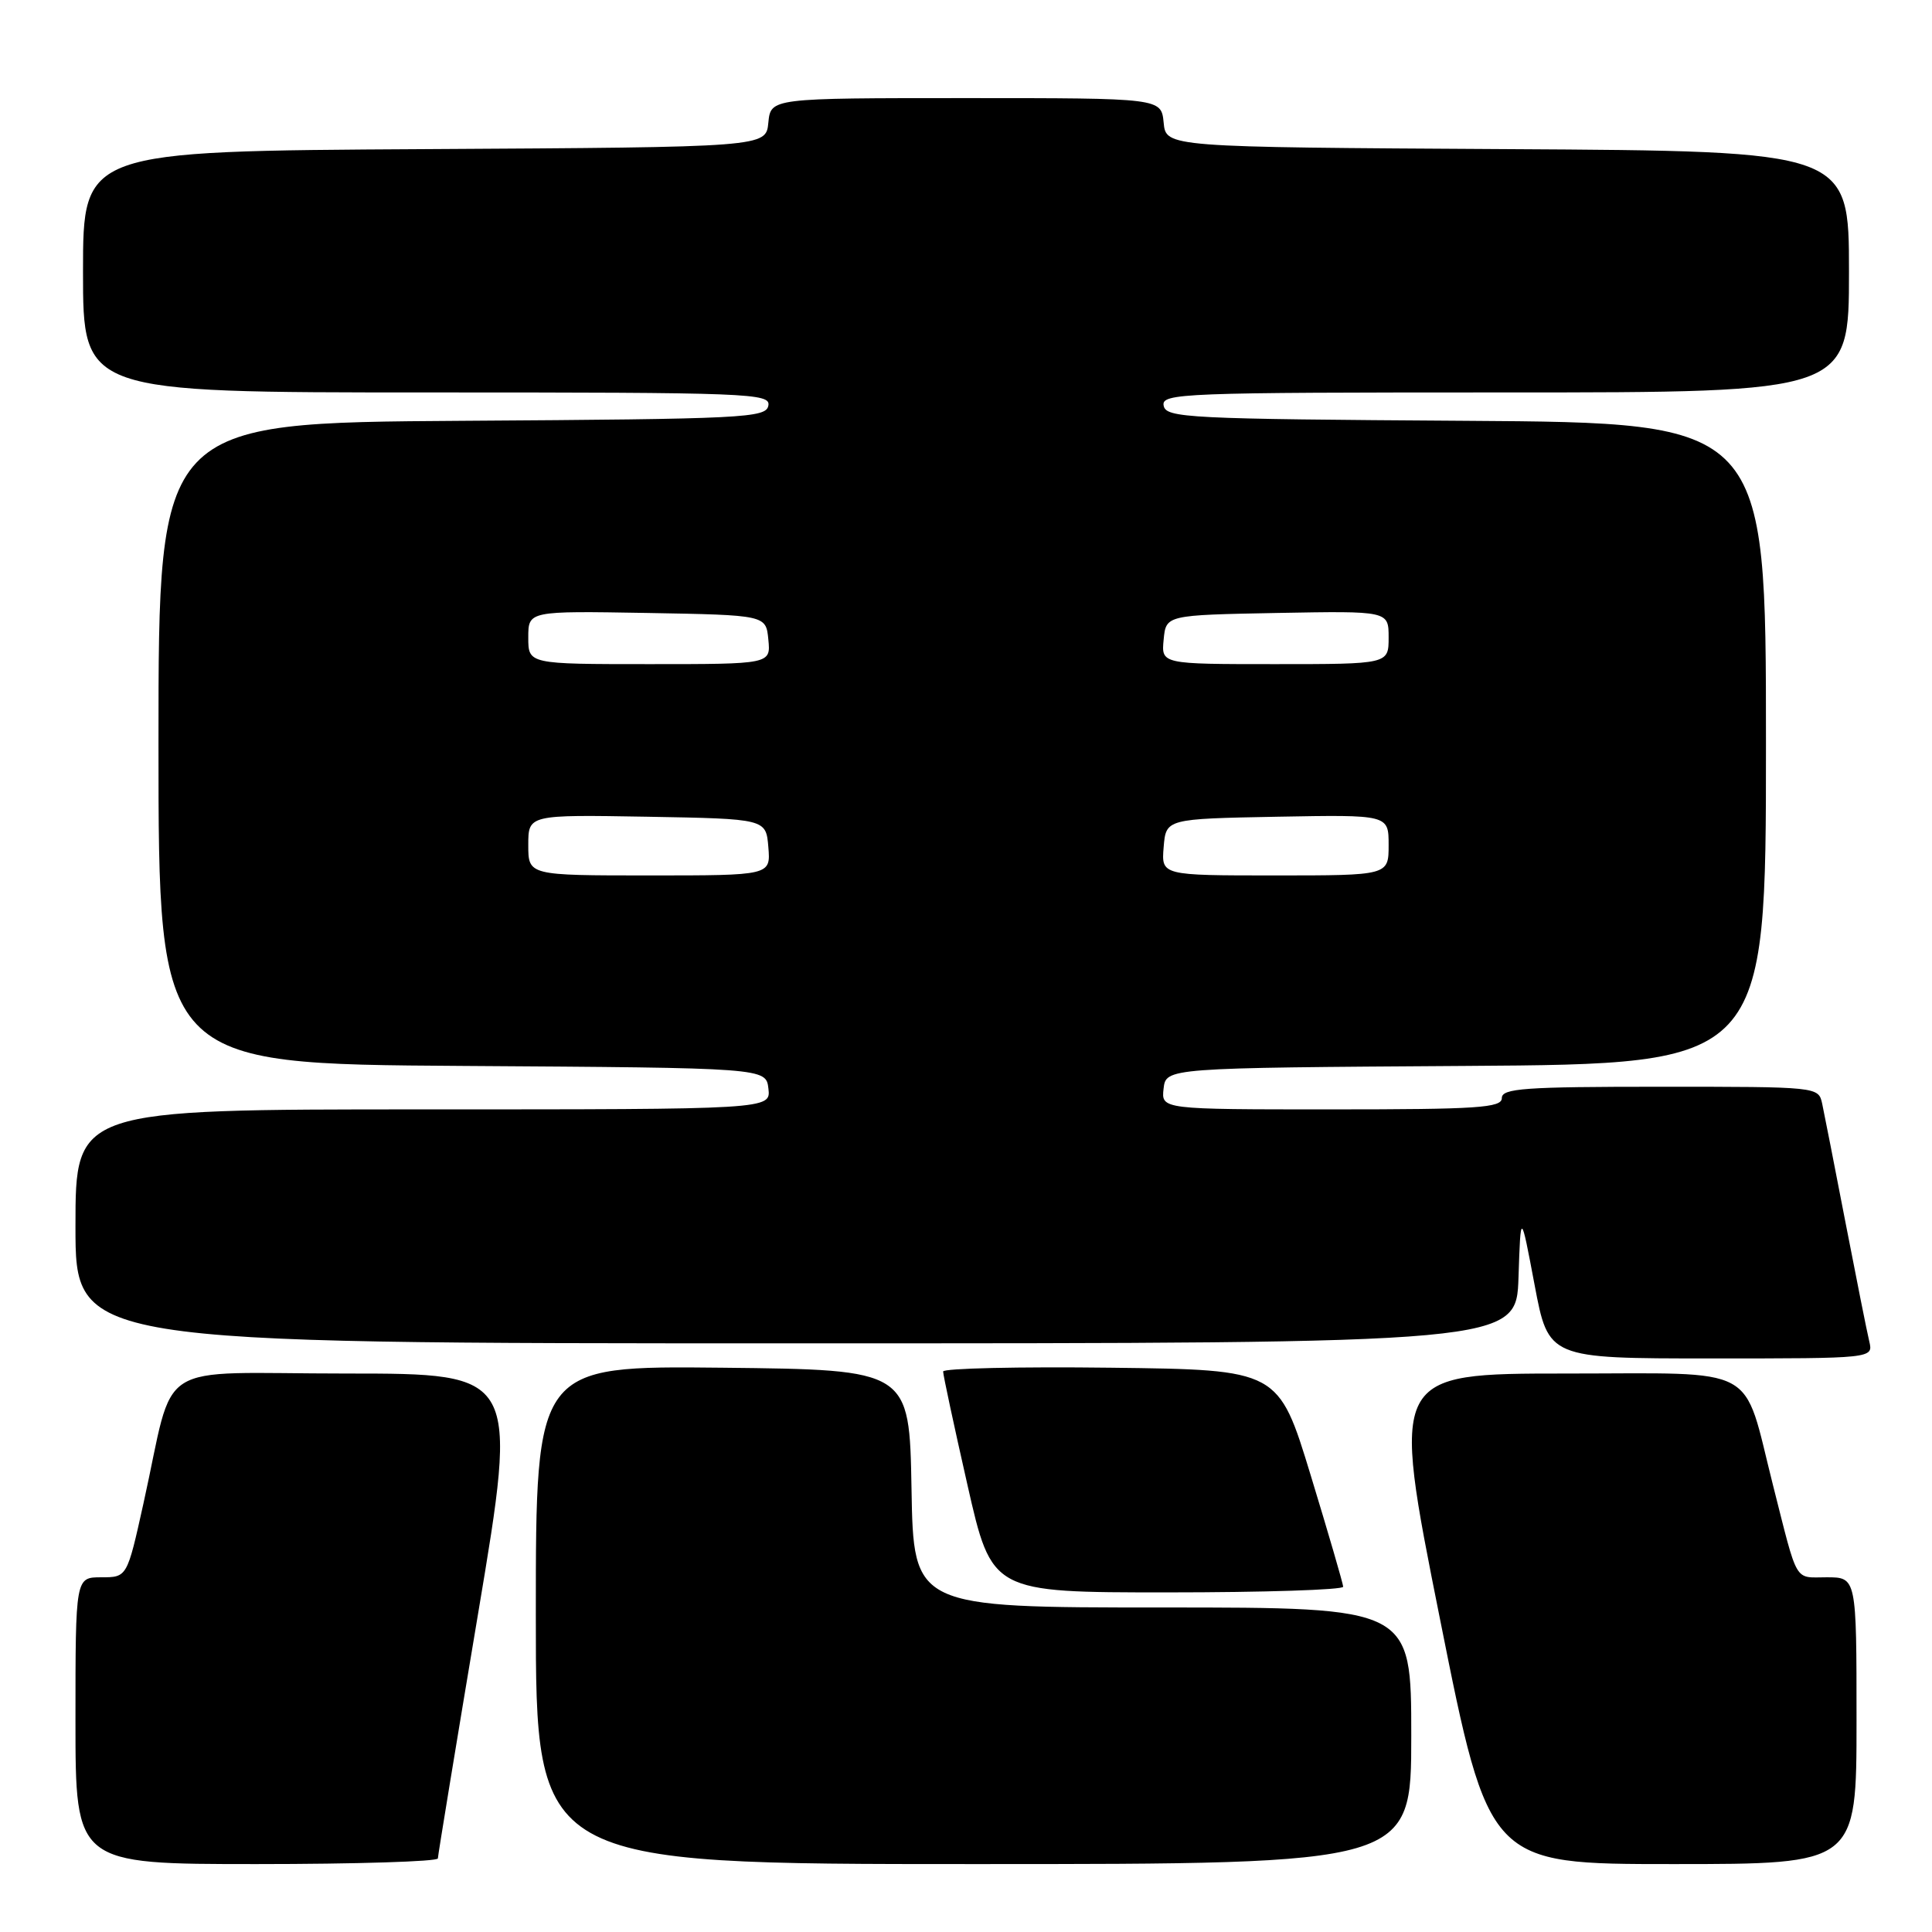 <?xml version="1.0" encoding="UTF-8" standalone="no"?>
<!DOCTYPE svg PUBLIC "-//W3C//DTD SVG 1.1//EN" "http://www.w3.org/Graphics/SVG/1.1/DTD/svg11.dtd" >
<svg xmlns="http://www.w3.org/2000/svg" xmlns:xlink="http://www.w3.org/1999/xlink" version="1.1" viewBox="0 0 256 256">
 <g >
 <path fill="currentColor"
d=" M 58.02 246.25 C 58.03 245.84 60.43 231.21 63.36 213.75 C 68.68 182.00 68.68 182.00 45.88 182.00 C 19.85 182.00 23.33 179.77 19.00 199.25 C 16.84 209.00 16.84 209.00 13.42 209.00 C 10.00 209.00 10.00 209.00 10.00 228.00 C 10.00 247.00 10.00 247.00 34.00 247.00 C 47.20 247.00 58.01 246.66 58.02 246.25 Z  M 187.00 230.00 C 187.00 213.00 187.00 213.00 154.03 213.00 C 121.05 213.00 121.05 213.00 120.78 197.25 C 120.50 181.50 120.50 181.50 95.75 181.23 C 71.00 180.97 71.00 180.97 71.00 213.98 C 71.00 247.00 71.00 247.00 129.00 247.00 C 187.00 247.00 187.00 247.00 187.00 230.00 Z  M 246.00 228.00 C 246.00 209.00 246.00 209.00 242.04 209.00 C 237.68 209.00 238.29 210.05 234.92 196.75 C 230.84 180.61 233.42 182.00 207.58 182.00 C 184.30 182.00 184.30 182.00 190.80 214.50 C 197.29 247.00 197.29 247.00 221.65 247.00 C 246.00 247.00 246.00 247.00 246.00 228.00 Z  M 177.98 210.25 C 177.96 209.84 176.03 203.20 173.68 195.50 C 169.41 181.50 169.41 181.50 147.21 181.23 C 134.99 181.08 124.99 181.31 124.97 181.73 C 124.96 182.15 126.41 188.91 128.19 196.75 C 131.42 211.00 131.42 211.00 154.71 211.00 C 167.52 211.00 177.99 210.66 177.98 210.25 Z  M 247.69 177.75 C 247.39 176.51 245.98 169.43 244.54 162.00 C 243.11 154.57 241.71 147.49 241.45 146.25 C 240.96 144.00 240.93 144.00 219.98 144.00 C 202.00 144.00 199.00 144.21 199.00 145.50 C 199.00 146.79 195.83 147.00 176.43 147.00 C 153.87 147.00 153.87 147.00 154.18 144.25 C 154.50 141.50 154.50 141.50 194.25 141.24 C 234.00 140.98 234.00 140.98 234.00 98.50 C 234.00 56.02 234.00 56.02 194.26 55.76 C 157.33 55.52 154.50 55.38 154.19 53.75 C 153.87 52.10 156.56 52.00 199.43 52.00 C 245.00 52.00 245.00 52.00 245.00 36.01 C 245.00 20.02 245.00 20.02 199.75 19.76 C 154.50 19.50 154.50 19.50 154.19 16.25 C 153.87 13.00 153.87 13.00 128.00 13.00 C 102.13 13.00 102.13 13.00 101.81 16.25 C 101.50 19.50 101.50 19.50 56.25 19.76 C 11.00 20.02 11.00 20.02 11.00 36.01 C 11.00 52.00 11.00 52.00 56.57 52.00 C 99.44 52.00 102.13 52.10 101.81 53.75 C 101.50 55.38 98.64 55.52 61.24 55.76 C 21.00 56.02 21.00 56.02 21.00 98.50 C 21.00 140.98 21.00 140.98 61.25 141.24 C 101.50 141.50 101.50 141.50 101.82 144.25 C 102.13 147.00 102.13 147.00 56.07 147.00 C 10.00 147.00 10.00 147.00 10.00 162.50 C 10.00 178.00 10.00 178.00 105.46 178.00 C 200.92 178.00 200.92 178.00 201.21 169.25 C 201.50 160.50 201.50 160.50 203.34 170.25 C 205.18 180.00 205.18 180.00 226.70 180.00 C 248.22 180.00 248.22 180.00 247.69 177.75 Z  M 70.00 111.97 C 70.00 107.95 70.00 107.95 85.75 108.22 C 101.50 108.50 101.50 108.50 101.81 112.25 C 102.12 116.00 102.12 116.00 86.06 116.00 C 70.00 116.00 70.00 116.00 70.00 111.97 Z  M 154.19 112.25 C 154.50 108.50 154.50 108.50 169.25 108.22 C 184.00 107.95 184.00 107.95 184.00 111.97 C 184.00 116.00 184.00 116.00 168.94 116.00 C 153.88 116.00 153.88 116.00 154.19 112.25 Z  M 70.00 84.47 C 70.00 80.95 70.00 80.95 85.75 81.22 C 101.50 81.50 101.50 81.50 101.81 84.75 C 102.13 88.00 102.13 88.00 86.06 88.00 C 70.00 88.00 70.00 88.00 70.00 84.47 Z  M 154.19 84.75 C 154.50 81.50 154.50 81.50 169.25 81.22 C 184.00 80.95 184.00 80.95 184.00 84.47 C 184.00 88.00 184.00 88.00 168.94 88.00 C 153.87 88.00 153.87 88.00 154.19 84.75 Z "/>
</g>
</svg>